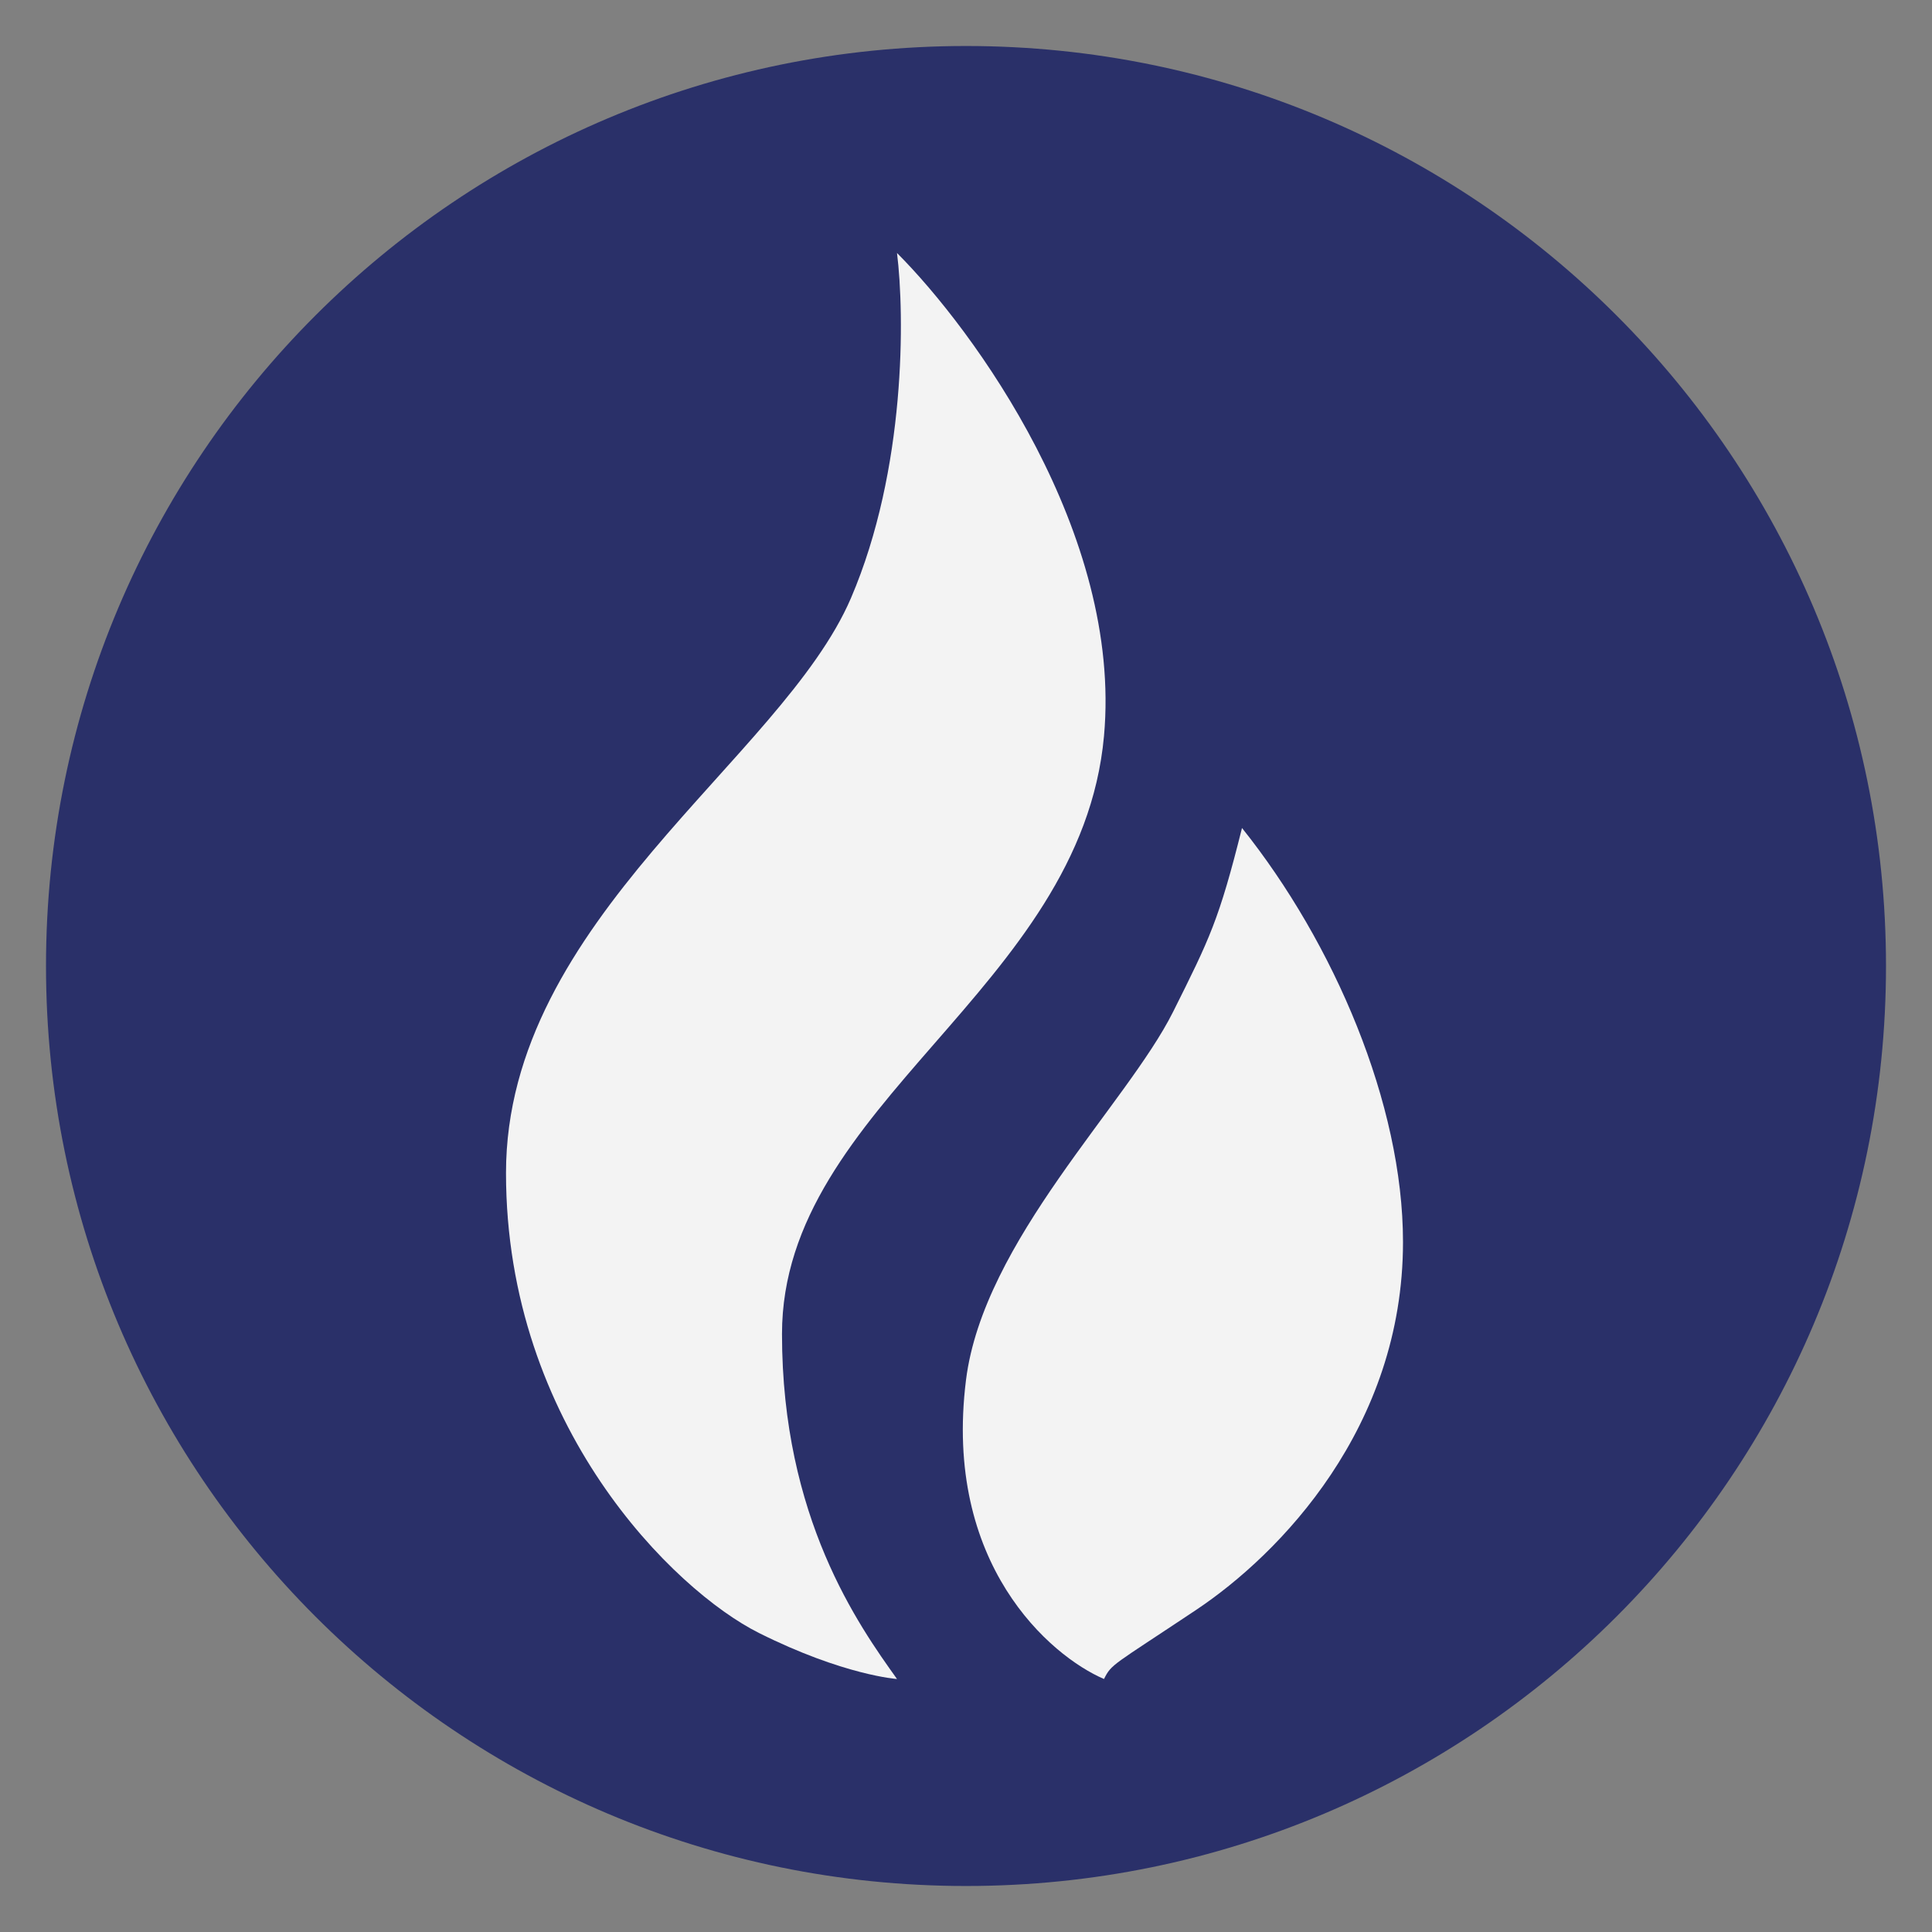 <svg xmlns="http://www.w3.org/2000/svg" fill="none" viewBox="0 0 42 42">
    <rect x="0" y="0" width="42" height="42" fill="#808080" stroke="none"/>
    <path fill="#2A3069" d="M21 41C32.046 41 41 32.046 41 21C41 9.954 32.046 1 21 1C9.954 1 1 9.954 1 21C1 32.046 9.954 41 21 41Z"/>
    <path fill="#F3F3F3" d="M17 29C17 33 18.667 35.333 19.5 36.5C19.5 36.5 18.344 36.422 16.5 35.5C14.656 34.578 11 31 11 25.5C11 20 17 16.5 18.5 13C19.7 10.2 19.667 6.833 19.5 5.5C21.167 7.167 24.4 11.6 24 16C23.5 21.5 17 24 17 29Z"/>
    <path fill="#F3F3F3" d="M30.5 27C30.5 24 29 20.5 27 18C26.5 20 26.3 20.4 25.5 22C24.5 24 21.377 26.982 21 30C20.5 34 22.833 36 24 36.5C24.167 36.167 24.178 36.215 26 35C27.822 33.785 30.5 31.031 30.5 27Z"/>
</svg>
